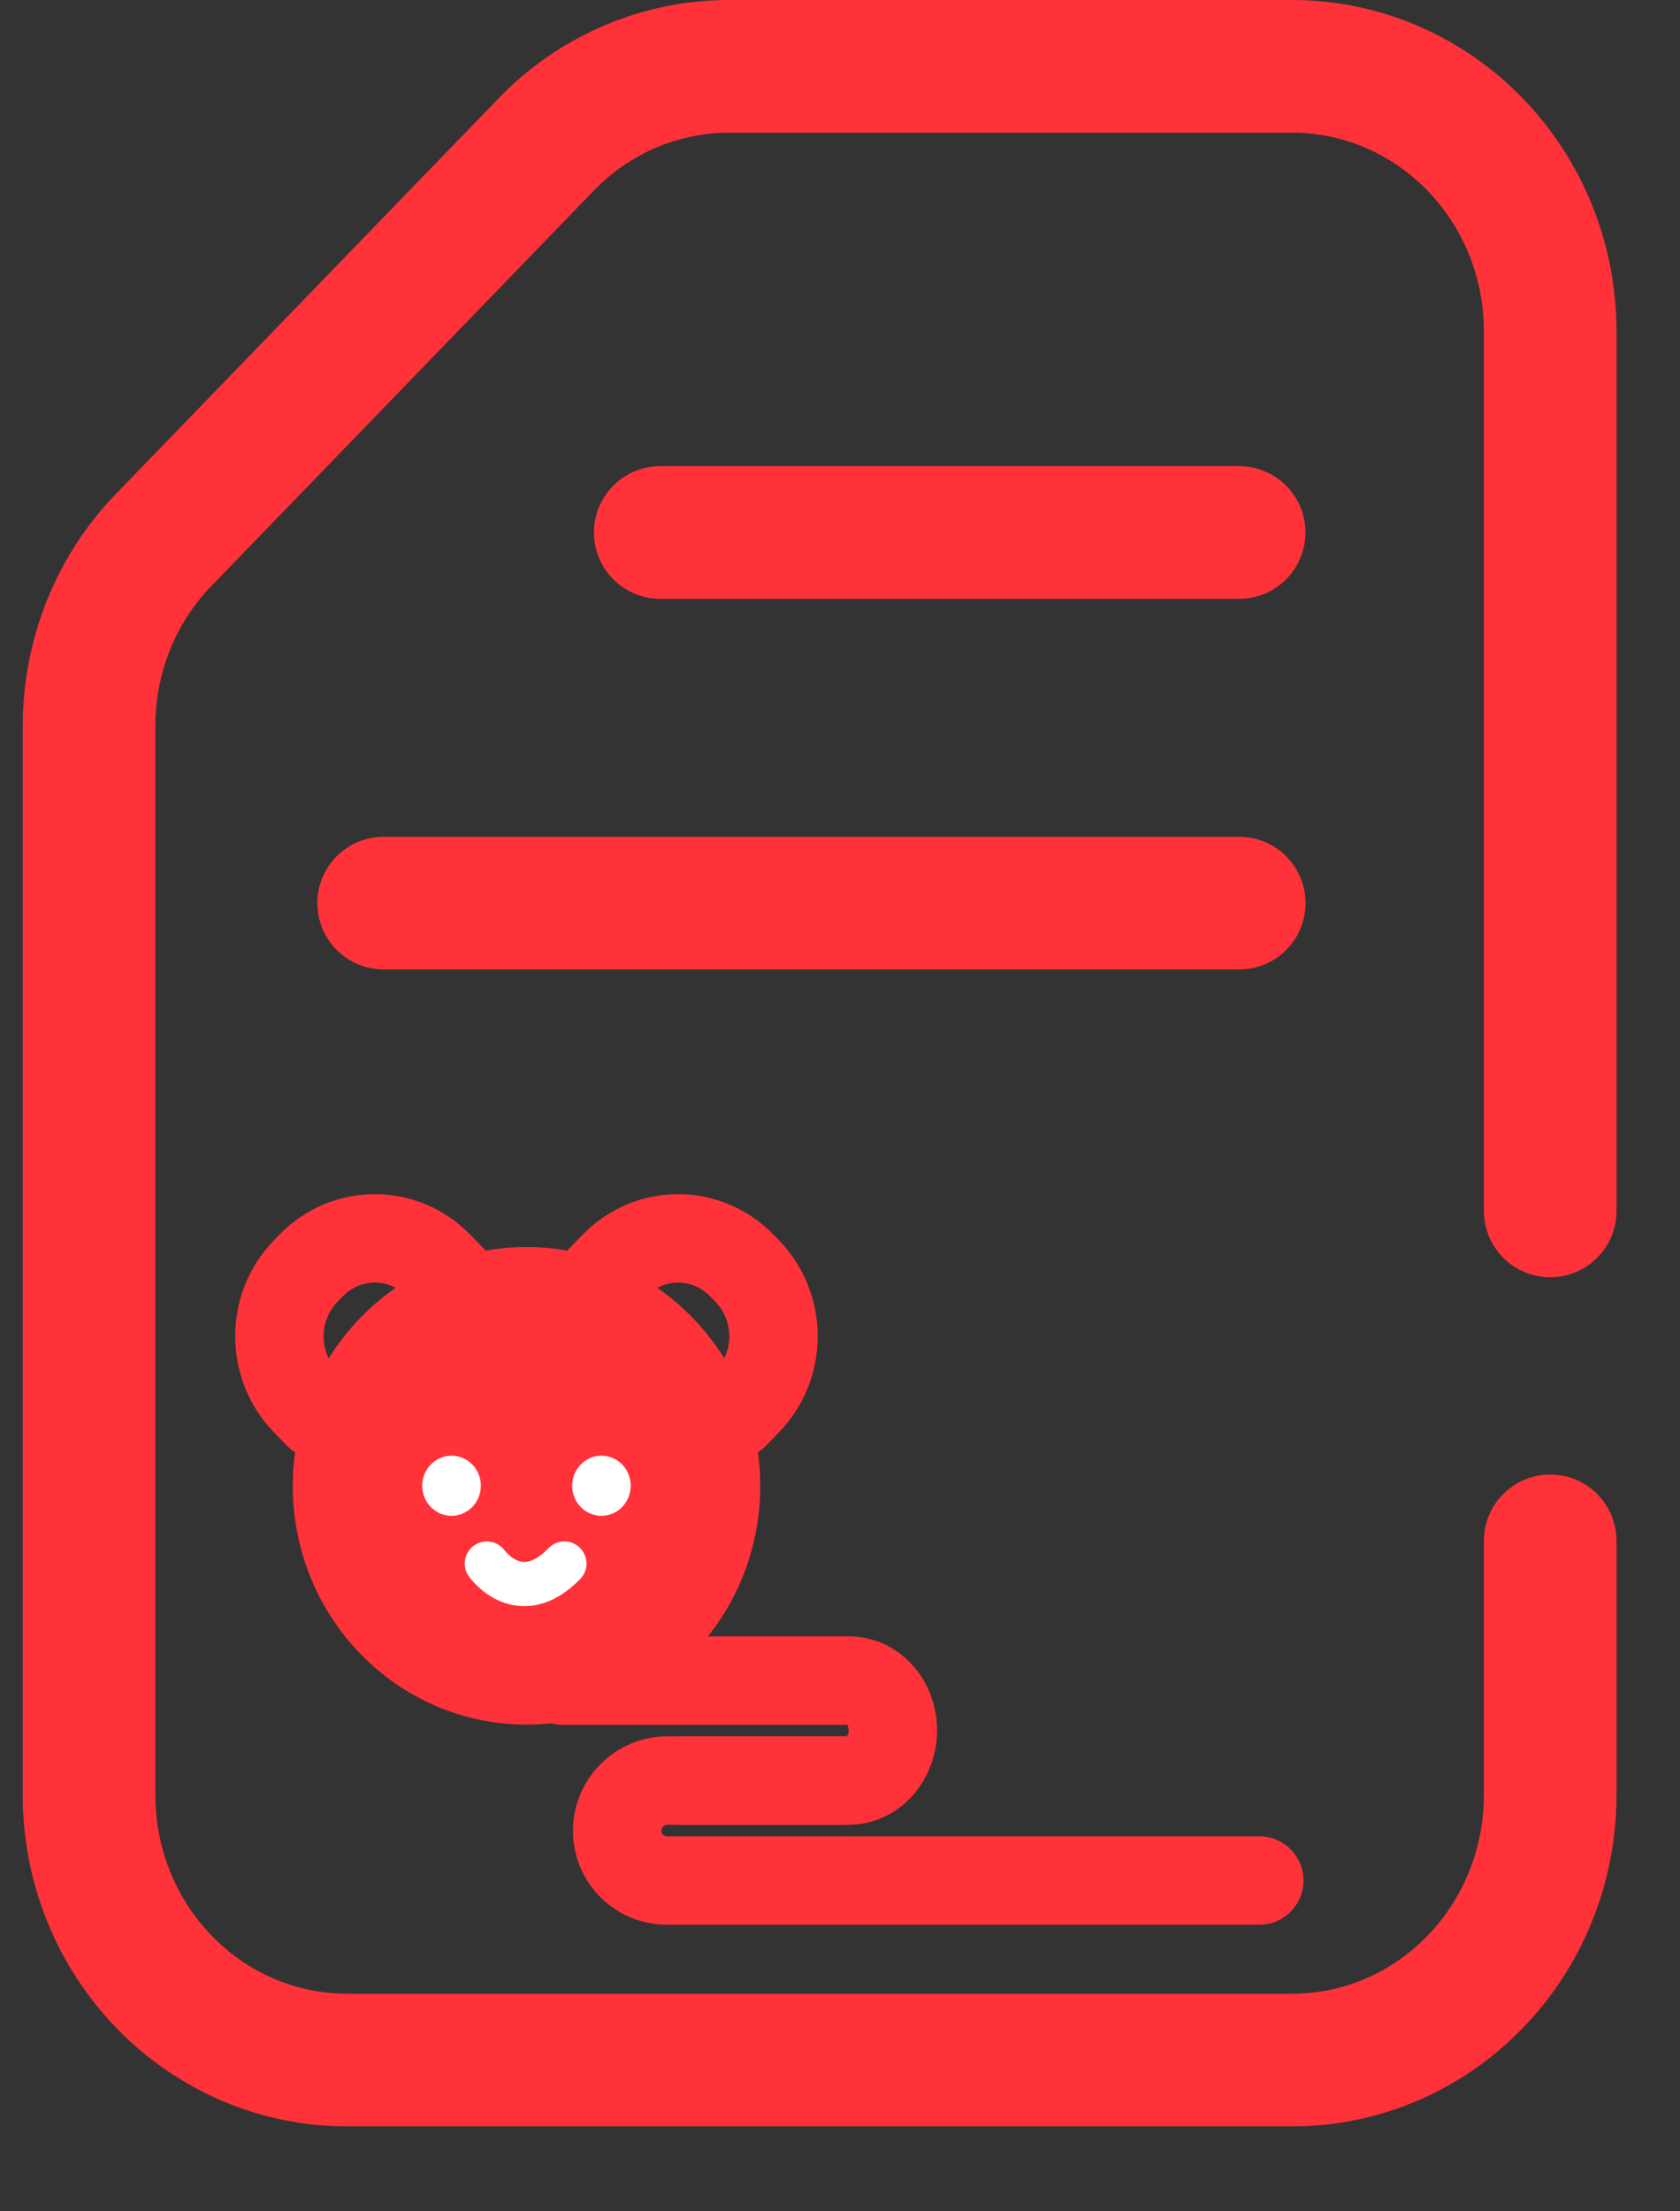 <svg width="19" height="25" viewBox="0 0 19 25" fill="none" xmlns="http://www.w3.org/2000/svg">
<rect x="0" y="0" width="19" height="25" fill="#333333" stroke="none"/>
<g clip-path="url(#clip0_212_20024)">
<path d="M17.532 13.69V3.75C17.532 2.09 16.226 0.75 14.609 0.75H8.246C7.467 0.75 6.717 1.07 6.171 1.64L1.855 6.1C1.309 6.66 1.007 7.42 1.007 8.21V20.29C1.007 21.95 2.312 23.29 3.93 23.29H14.609C16.226 23.29 17.532 21.95 17.532 20.29V17.42" stroke="#FF3239" stroke-width="1.5" stroke-linecap="round" stroke-linejoin="round"/>
<path d="M7.467 6.02H14.014" stroke="#FF3239" stroke-width="1.5" stroke-linecap="round" stroke-linejoin="round"/>
<path d="M4.339 10.21H14.015" stroke="#FF3239" stroke-width="1.5" stroke-linecap="round" stroke-linejoin="round"/>
<path d="M5.954 18.997C7.138 18.997 8.098 18.013 8.098 16.797C8.098 15.582 7.138 14.598 5.954 14.598C4.77 14.598 3.811 15.582 3.811 16.797C3.811 18.013 4.77 18.997 5.954 18.997Z" fill="#FF3239" stroke="#FF3239" stroke-linecap="round" stroke-linejoin="round"/>
<path d="M3.606 15.998L3.46 15.848C3.06 15.438 3.06 14.777 3.46 14.367L3.518 14.307C3.918 13.898 4.561 13.898 4.96 14.307L5.106 14.457" stroke="#FF3239" stroke-linecap="round" stroke-linejoin="round"/>
<path d="M8.302 15.998L8.448 15.848C8.848 15.438 8.848 14.777 8.448 14.367L8.39 14.307C7.99 13.898 7.347 13.898 6.948 14.307L6.802 14.457" stroke="#FF3239" stroke-linecap="round" stroke-linejoin="round"/>
<path d="M5.107 17.137C5.29 17.137 5.438 16.985 5.438 16.797C5.438 16.61 5.29 16.457 5.107 16.457C4.924 16.457 4.775 16.61 4.775 16.797C4.775 16.985 4.924 17.137 5.107 17.137Z" fill="white"/>
<path d="M6.802 17.137C6.985 17.137 7.133 16.985 7.133 16.797C7.133 16.61 6.985 16.457 6.802 16.457C6.619 16.457 6.471 16.61 6.471 16.797C6.471 16.985 6.619 17.137 6.802 17.137Z" fill="white"/>
<path d="M5.506 17.677C5.506 17.677 5.876 18.198 6.383 17.677" stroke="white" stroke-width="0.5" stroke-linecap="round" stroke-linejoin="round"/>
<path d="M14.242 21.26H7.545C7.233 21.26 6.98 21.013 6.98 20.695C6.98 20.389 7.233 20.13 7.545 20.13H9.552" stroke="#FF3239" stroke-miterlimit="10" stroke-linecap="round"/>
<path d="M6.366 19H9.601C9.874 19 10.098 19.247 10.098 19.565C10.098 19.871 9.874 20.13 9.601 20.13H7.711" stroke="#FF3239" stroke-miterlimit="10" stroke-linecap="round"/>
</g>
<defs>
<clipPath id="clip0_212_20024">
<rect width="19" height="25" fill="white"/>
</clipPath>
</defs>
</svg>
